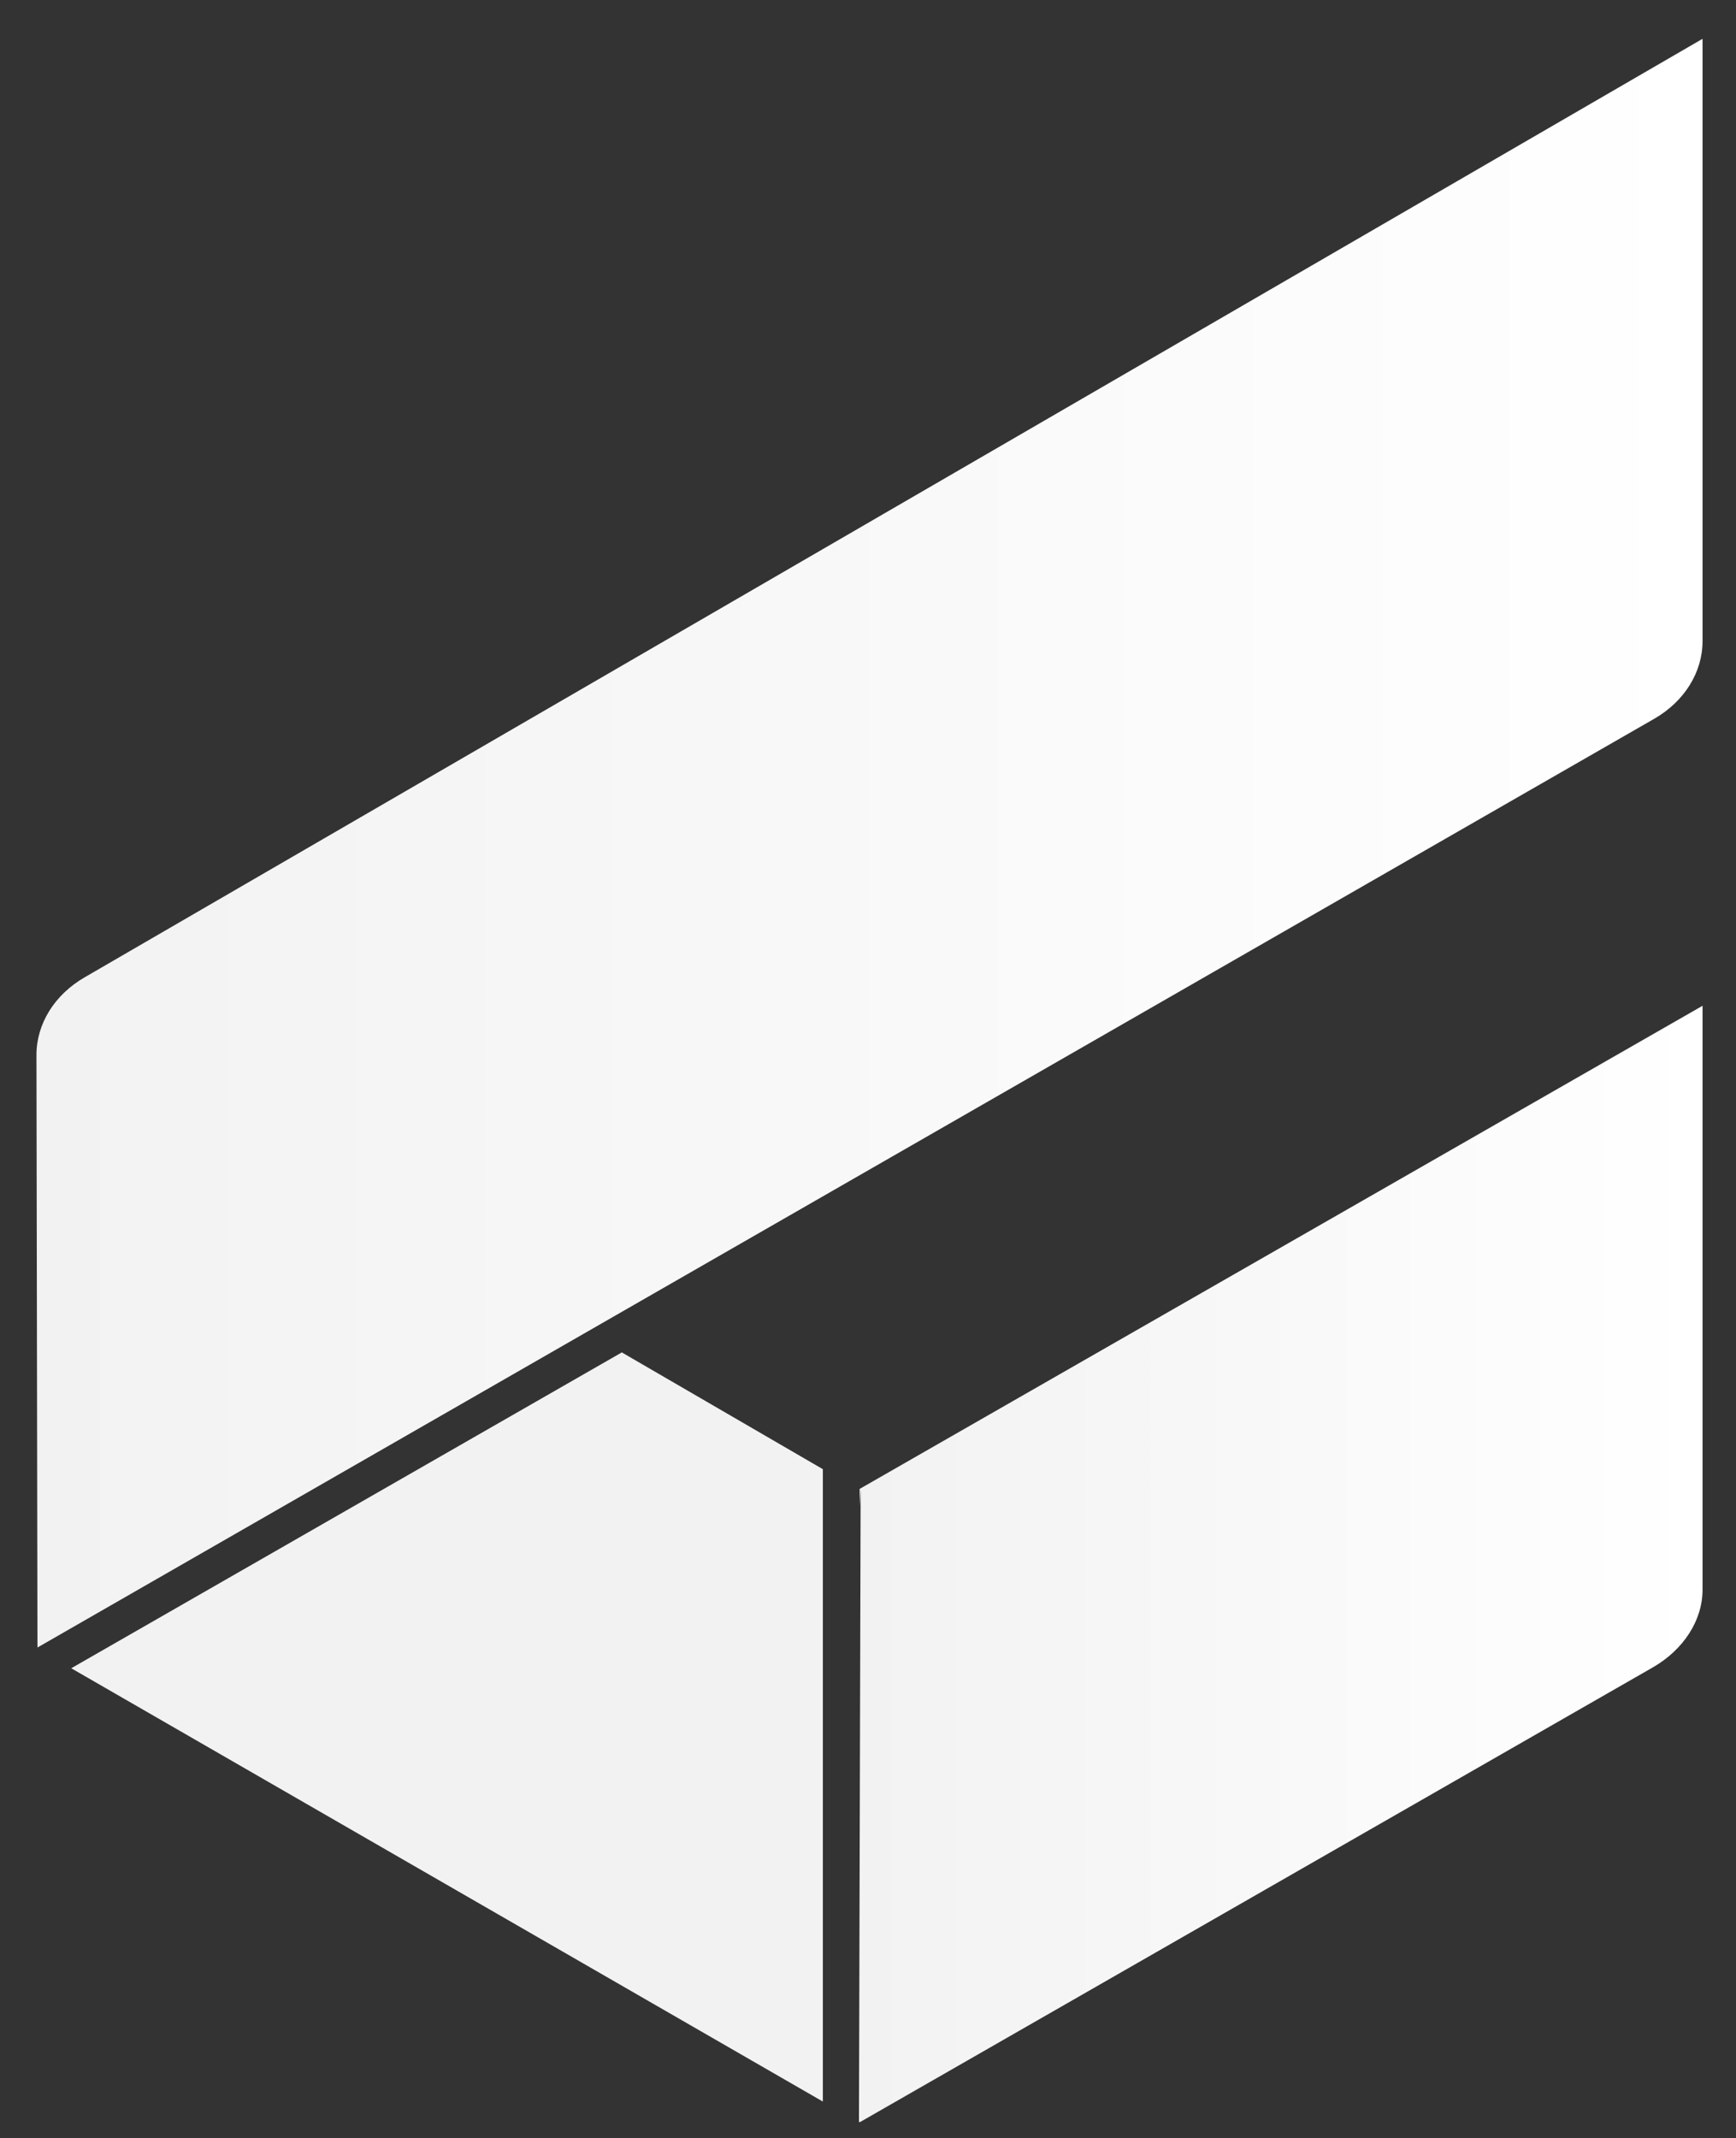<?xml version="1.0" encoding="utf-8"?>
<!-- Generator: Adobe Illustrator 18.0.0, SVG Export Plug-In . SVG Version: 6.00 Build 0)  -->
<!DOCTYPE svg PUBLIC "-//W3C//DTD SVG 1.1//EN" "http://www.w3.org/Graphics/SVG/1.1/DTD/svg11.dtd">
<svg version="1.1" id="Layer_1" xmlns="http://www.w3.org/2000/svg" xmlns:xlink="http://www.w3.org/1999/xlink" x="0px" y="0px"
	 viewBox="0 0 519 639" enable-background="new 0 0 519 639" xml:space="preserve">
<rect x="0" y="0" width="519" height="639" fill="#333333" stroke="none"/>
<linearGradient id="SVGID_1_" gradientUnits="userSpaceOnUse" x1="10.912" y1="251.995" x2="509.034" y2="251.995">
	<stop  offset="0" style="stop-color:#F2F2F2"/>
	<stop  offset="1" style="stop-color:#FFFFFF"/>
</linearGradient>
<path fill="url(#SVGID_1_)" d="M11.2,492.4l483.4-277.6c9-5.2,14.4-13.9,14.4-23.2V11.6L25.3,292.1c-9,5.2-14.4,13.9-14.4,23.2
	L11.2,492.4z"/>
<polygon fill="#F2F2F2" points="185.9,404.2 21.3,498.6 246,628.1 246,439.1 "/>
<linearGradient id="SVGID_2_" gradientUnits="userSpaceOnUse" x1="256.792" y1="467.476" x2="509" y2="467.476">
	<stop  offset="0" style="stop-color:#F2F2F2"/>
	<stop  offset="1" style="stop-color:#FFFFFF"/>
</linearGradient>
<path fill="url(#SVGID_2_)" d="M257,445v5.1l0.3-5.1l-0.5,189.1l0.2,0.2v0l237.2-136c9-5.2,14.8-13.9,14.8-23.2V300.6L257,445z"/>
</svg>
